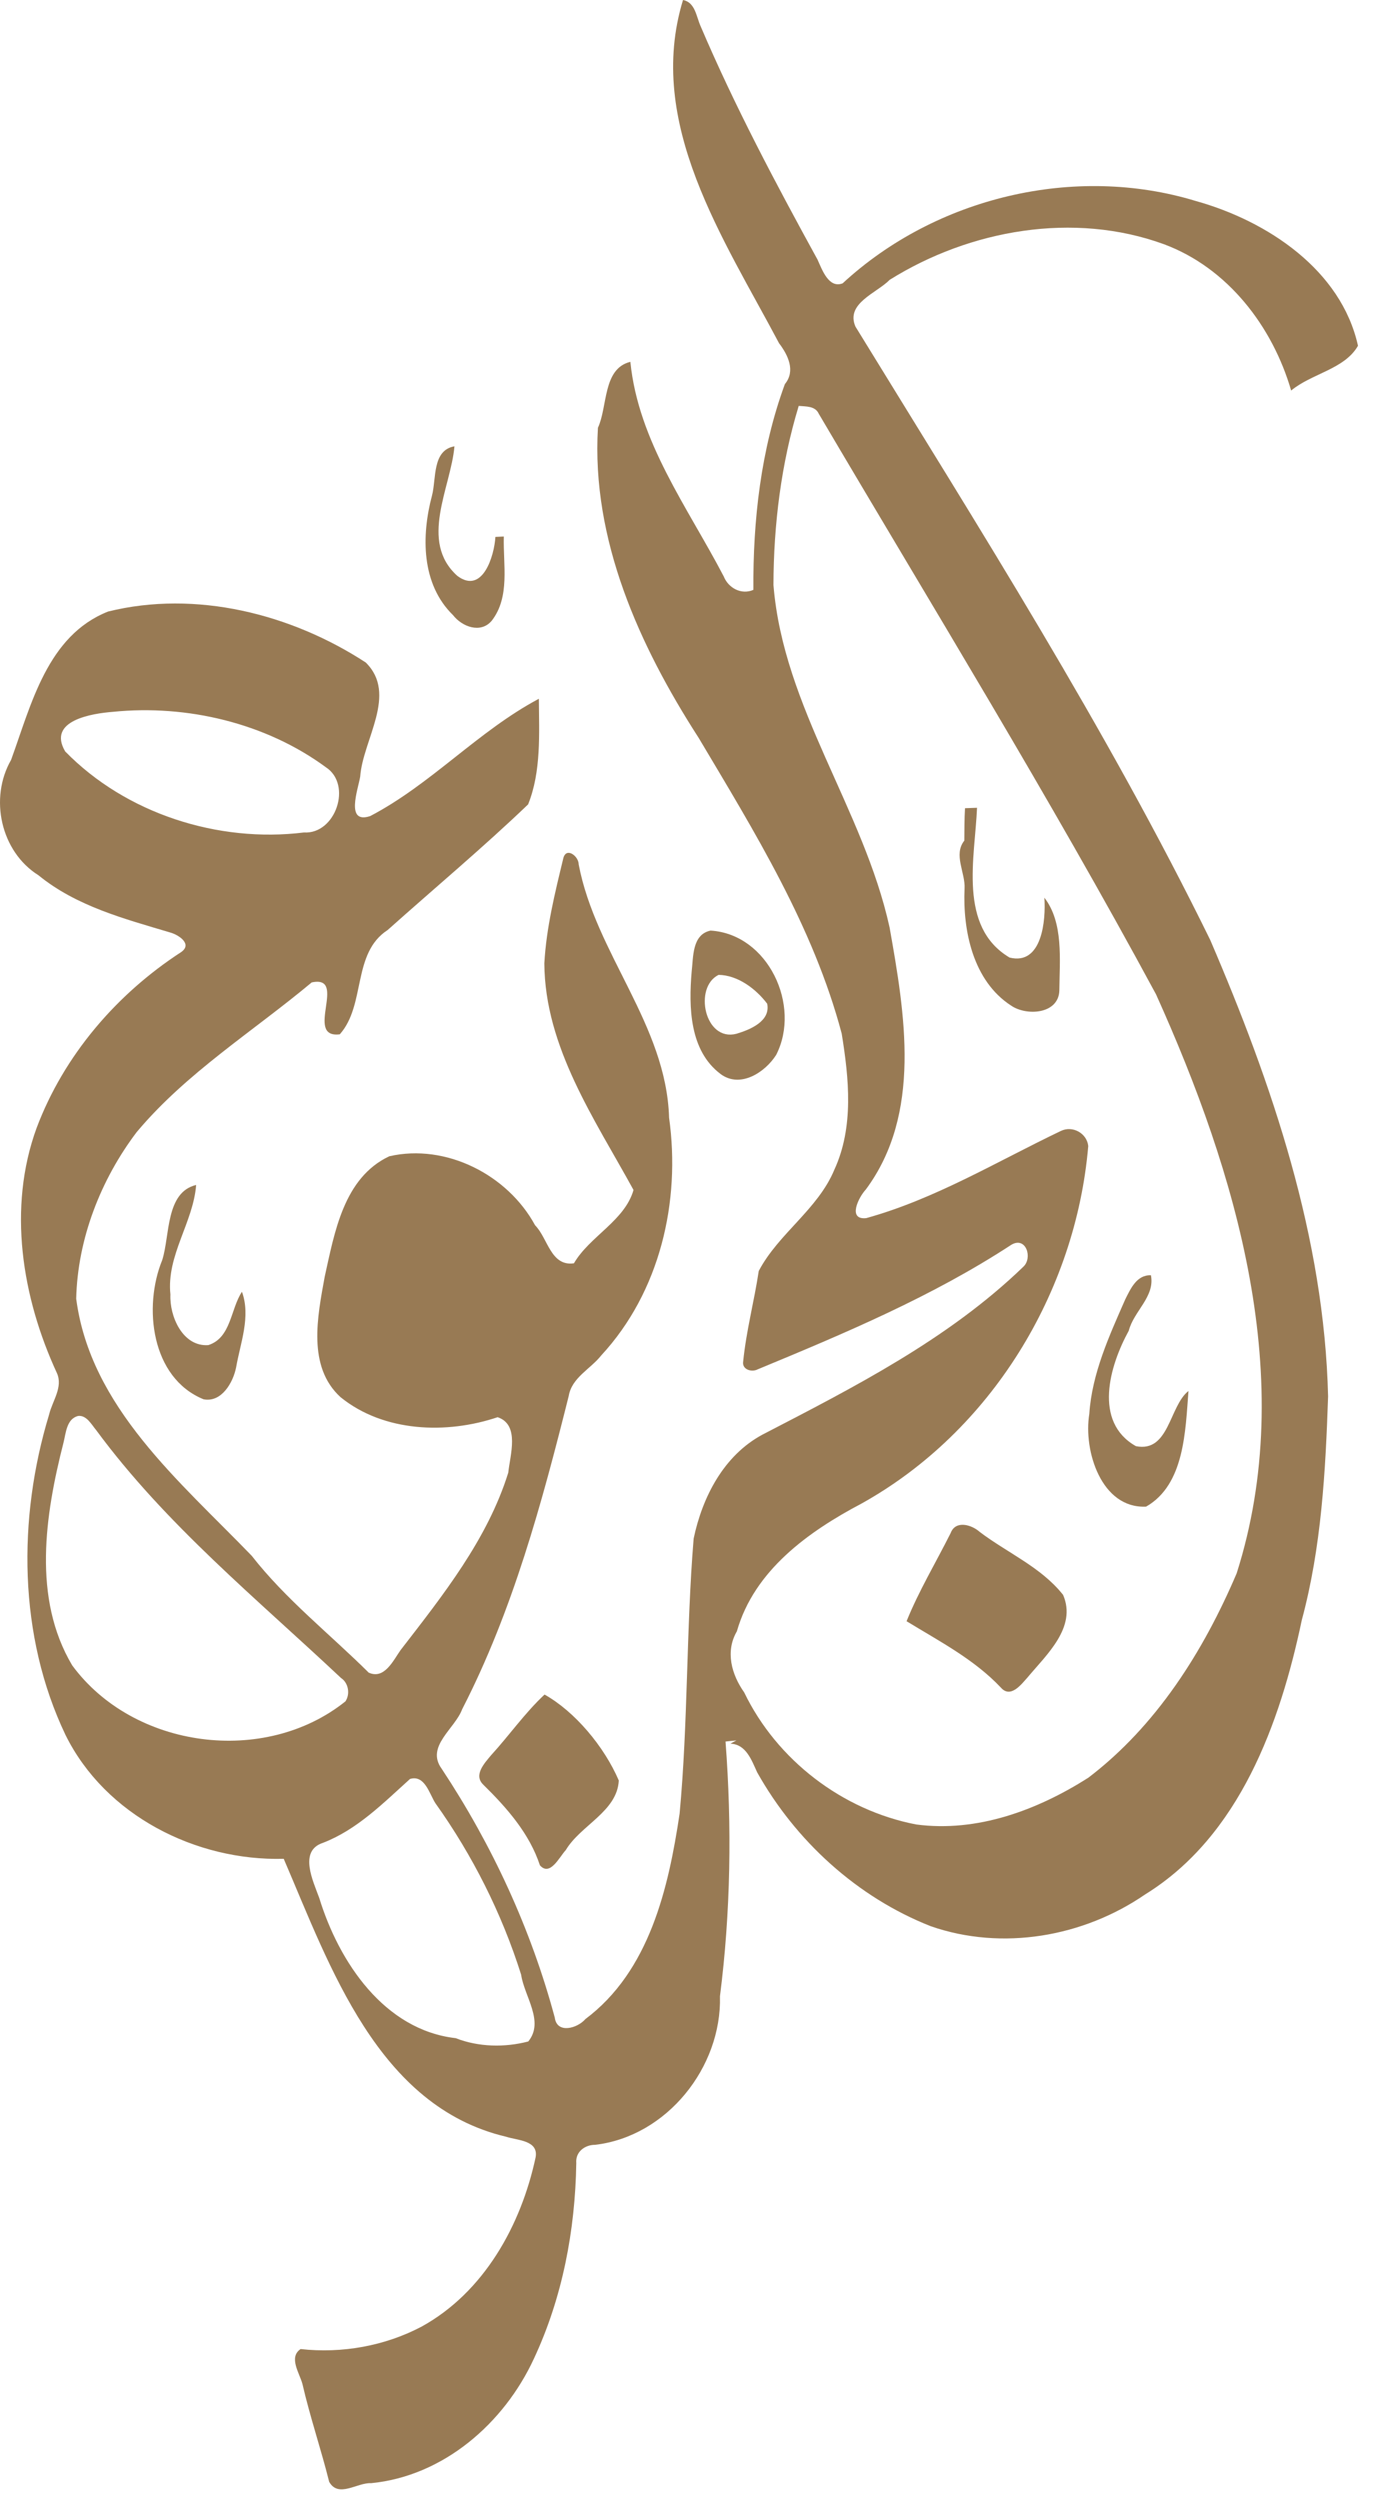 <svg width="46" height="83" viewBox="0 0 46 83" fill="none" xmlns="http://www.w3.org/2000/svg">
<path d="M22.685 0C23.091 0.079 23.126 0.55 23.266 0.862C24.401 3.525 25.762 6.085 27.154 8.622C27.303 8.951 27.524 9.587 27.987 9.407C31.076 6.554 35.688 5.443 39.725 6.676C42.086 7.335 44.546 8.959 45.103 11.48C44.656 12.261 43.563 12.4 42.883 12.967C42.268 10.85 40.784 8.898 38.657 8.108C35.664 7.017 32.216 7.624 29.55 9.29C29.116 9.733 28.078 10.07 28.412 10.843C32.512 17.525 36.736 24.156 40.194 31.205C42.264 36.018 43.984 41.096 44.11 46.362C44.025 48.853 43.889 51.366 43.237 53.787C42.517 57.209 41.169 60.958 38.038 62.894C35.982 64.308 33.29 64.777 30.915 63.953C28.472 62.992 26.426 61.124 25.147 58.842C24.964 58.445 24.781 57.909 24.259 57.892C24.326 57.855 24.391 57.817 24.459 57.784C24.338 57.794 24.216 57.807 24.097 57.821C24.311 60.632 24.269 63.477 23.912 66.278C23.974 68.638 22.145 70.932 19.766 71.21C19.422 71.209 19.107 71.447 19.14 71.817C19.104 74.051 18.681 76.282 17.731 78.314C16.739 80.457 14.732 82.208 12.325 82.444C11.86 82.418 11.246 82.947 10.933 82.4C10.661 81.31 10.296 80.243 10.044 79.147C9.949 78.794 9.577 78.263 9.984 77.991C11.354 78.144 12.791 77.889 14.015 77.239C16.082 76.094 17.308 73.875 17.789 71.627C17.893 71.056 17.183 71.065 16.811 70.942C12.543 69.935 10.959 65.281 9.423 61.714C6.508 61.793 3.497 60.274 2.177 57.605C0.605 54.316 0.583 50.411 1.632 46.961C1.739 46.511 2.102 46.054 1.888 45.583C0.729 43.072 0.246 40.107 1.216 37.449C2.12 35.046 3.865 33.01 6.008 31.616C6.406 31.348 5.94 31.041 5.657 30.961C4.132 30.505 2.543 30.091 1.279 29.061C0.023 28.274 -0.363 26.503 0.368 25.23C1.035 23.4 1.57 21.099 3.592 20.303C6.506 19.583 9.669 20.38 12.148 21.996C13.218 23.049 12.05 24.559 11.963 25.786C11.89 26.218 11.463 27.371 12.295 27.095C14.321 26.037 15.873 24.278 17.897 23.2C17.906 24.362 17.978 25.619 17.54 26.707C16.037 28.146 14.43 29.488 12.877 30.876C11.686 31.649 12.158 33.357 11.286 34.34C10.083 34.49 11.57 32.359 10.353 32.617C8.4 34.248 6.187 35.62 4.539 37.588C3.345 39.165 2.576 41.135 2.531 43.119C3.001 46.723 5.982 49.189 8.359 51.652C9.492 53.102 10.946 54.243 12.246 55.533C12.768 55.769 13.06 55.13 13.305 54.784C14.707 52.97 16.189 51.112 16.881 48.895C16.941 48.309 17.273 47.303 16.528 47.052C14.84 47.622 12.748 47.553 11.311 46.388C10.197 45.373 10.547 43.7 10.784 42.39C11.111 40.922 11.412 39.104 12.93 38.389C14.813 37.958 16.864 39.005 17.772 40.681C18.196 41.105 18.289 42.053 19.062 41.943C19.583 41.047 20.746 40.535 21.041 39.509C19.758 37.164 18.097 34.773 18.079 31.985C18.144 30.807 18.43 29.65 18.706 28.509C18.795 28.102 19.221 28.421 19.22 28.7C19.783 31.663 22.13 34.018 22.222 37.107C22.613 39.905 21.916 42.896 19.969 45.001C19.614 45.453 18.992 45.734 18.889 46.348C18 49.897 17.033 53.476 15.35 56.748C15.11 57.399 14.129 57.984 14.67 58.725C16.348 61.26 17.636 64.047 18.425 66.984C18.497 67.541 19.183 67.34 19.442 67.036C21.569 65.442 22.201 62.698 22.572 60.214C22.855 57.173 22.789 54.123 23.038 51.082C23.328 49.704 24.035 48.324 25.322 47.632C28.369 46.053 31.49 44.468 33.983 42.062C34.306 41.773 34.083 41.041 33.594 41.325C30.966 43.044 28.057 44.267 25.165 45.464C24.965 45.569 24.639 45.471 24.683 45.204C24.784 44.19 25.049 43.2 25.201 42.196C25.859 40.949 27.163 40.156 27.712 38.834C28.363 37.418 28.197 35.806 27.955 34.315C27.016 30.773 25.064 27.623 23.207 24.502C21.232 21.438 19.639 17.919 19.859 14.203C20.187 13.493 20.015 12.24 20.936 12.013C21.202 14.665 22.841 16.846 24.037 19.137C24.19 19.524 24.626 19.759 25.022 19.584C25.007 17.272 25.269 14.929 26.068 12.753C26.431 12.313 26.171 11.785 25.874 11.395C24.039 7.925 21.432 4.099 22.685 0ZM26.528 13.476C25.944 15.398 25.693 17.42 25.689 19.425C26.019 23.498 28.681 26.856 29.546 30.793C30.053 33.657 30.626 36.975 28.755 39.495C28.517 39.747 28.138 40.51 28.77 40.443C31.057 39.81 33.108 38.565 35.234 37.549C35.622 37.361 36.099 37.622 36.144 38.05C35.729 42.91 32.911 47.527 28.617 49.918C26.848 50.851 25.05 52.139 24.474 54.161C24.083 54.831 24.297 55.596 24.716 56.188C25.803 58.437 27.978 60.101 30.427 60.574C32.457 60.844 34.453 60.098 36.144 59.024C38.408 57.302 39.97 54.824 41.073 52.237C43.12 45.808 41.072 38.949 38.396 33.015C34.866 26.474 30.966 20.139 27.193 13.736C27.074 13.475 26.769 13.499 26.528 13.476ZM3.755 23.633C3.049 23.689 1.56 23.921 2.165 24.948C4.182 27.014 7.244 27.991 10.094 27.639C11.147 27.705 11.71 26.048 10.82 25.471C8.826 24.006 6.21 23.386 3.755 23.633ZM2.592 47.011C2.203 47.115 2.191 47.587 2.106 47.909C1.498 50.295 1.072 53.063 2.398 55.292C4.434 58.06 8.79 58.638 11.474 56.486C11.636 56.24 11.574 55.873 11.323 55.708C8.515 53.068 5.5 50.611 3.196 47.484C3.038 47.296 2.874 46.977 2.592 47.011ZM13.618 59.063C12.739 59.854 11.863 60.748 10.721 61.186C9.911 61.456 10.401 62.455 10.604 63.017C11.255 65.134 12.757 67.396 15.135 67.669C15.895 67.966 16.766 67.983 17.545 67.779C18.09 67.117 17.411 66.276 17.309 65.563C16.669 63.536 15.697 61.599 14.461 59.869C14.259 59.554 14.109 58.918 13.618 59.063Z" fill="#987A54"/>
<path d="M14.347 16.457C14.495 15.902 14.347 14.95 15.094 14.818C14.973 16.198 13.907 17.97 15.192 19.122C16.028 19.744 16.416 18.459 16.454 17.826C16.547 17.821 16.64 17.816 16.733 17.813C16.706 18.744 16.95 19.82 16.328 20.614C15.958 21.044 15.346 20.807 15.046 20.423C13.991 19.393 13.992 17.795 14.347 16.457Z" fill="#987A54"/>
<path d="M32.051 26.833C32.183 26.827 32.316 26.823 32.45 26.819C32.383 28.466 31.812 30.771 33.531 31.792C34.611 32.061 34.739 30.552 34.687 29.805C35.328 30.632 35.193 31.87 35.184 32.884C35.162 33.674 34.093 33.741 33.579 33.385C32.32 32.568 31.973 30.905 32.036 29.499C32.066 28.975 31.656 28.376 32.028 27.91C32.033 27.551 32.028 27.191 32.051 26.833Z" fill="#987A54"/>
<path d="M23.601 30.896C25.513 31.017 26.615 33.383 25.78 35.022C25.413 35.605 24.584 36.142 23.936 35.661C22.898 34.884 22.873 33.438 22.972 32.263C23.03 31.774 22.981 31.026 23.601 30.896ZM23.866 32.367C23.03 32.777 23.402 34.597 24.46 34.322C24.908 34.188 25.599 33.908 25.481 33.325C25.105 32.827 24.5 32.375 23.866 32.367Z" fill="#987A54"/>
<path d="M5.389 41.833C5.647 41.017 5.498 39.586 6.514 39.342C6.422 40.583 5.523 41.683 5.66 42.978C5.626 43.706 6.071 44.72 6.92 44.659C7.679 44.415 7.655 43.461 8.036 42.888C8.335 43.714 7.984 44.581 7.841 45.404C7.741 45.905 7.356 46.573 6.761 46.458C5.016 45.747 4.753 43.386 5.389 41.833Z" fill="#987A54"/>
<path d="M37.374 43.138C37.552 42.784 37.755 42.322 38.226 42.34C38.365 43.054 37.657 43.527 37.489 44.183C36.854 45.34 36.301 47.209 37.727 48.014C38.836 48.236 38.833 46.68 39.473 46.182C39.37 47.492 39.348 49.29 38.065 50.022C36.58 50.093 35.978 48.168 36.179 46.944C36.266 45.606 36.84 44.353 37.374 43.138Z" fill="#987A54"/>
<path d="M31.574 50.899C31.739 50.462 32.273 50.621 32.543 50.864C33.461 51.559 34.585 52.034 35.309 52.953C35.772 54.029 34.755 54.94 34.129 55.691C33.914 55.932 33.562 56.398 33.24 56.028C32.352 55.088 31.199 54.492 30.11 53.826C30.517 52.818 31.086 51.873 31.574 50.899Z" fill="#987A54"/>
<path d="M18.086 56.261C19.096 56.828 20.066 57.984 20.552 59.114C20.499 60.147 19.288 60.593 18.791 61.425C18.578 61.653 18.27 62.312 17.932 61.93C17.583 60.87 16.83 60.018 16.048 59.25C15.72 58.929 16.095 58.536 16.309 58.277C16.913 57.617 17.434 56.869 18.086 56.261Z" fill="#987A54"/>
</svg>
